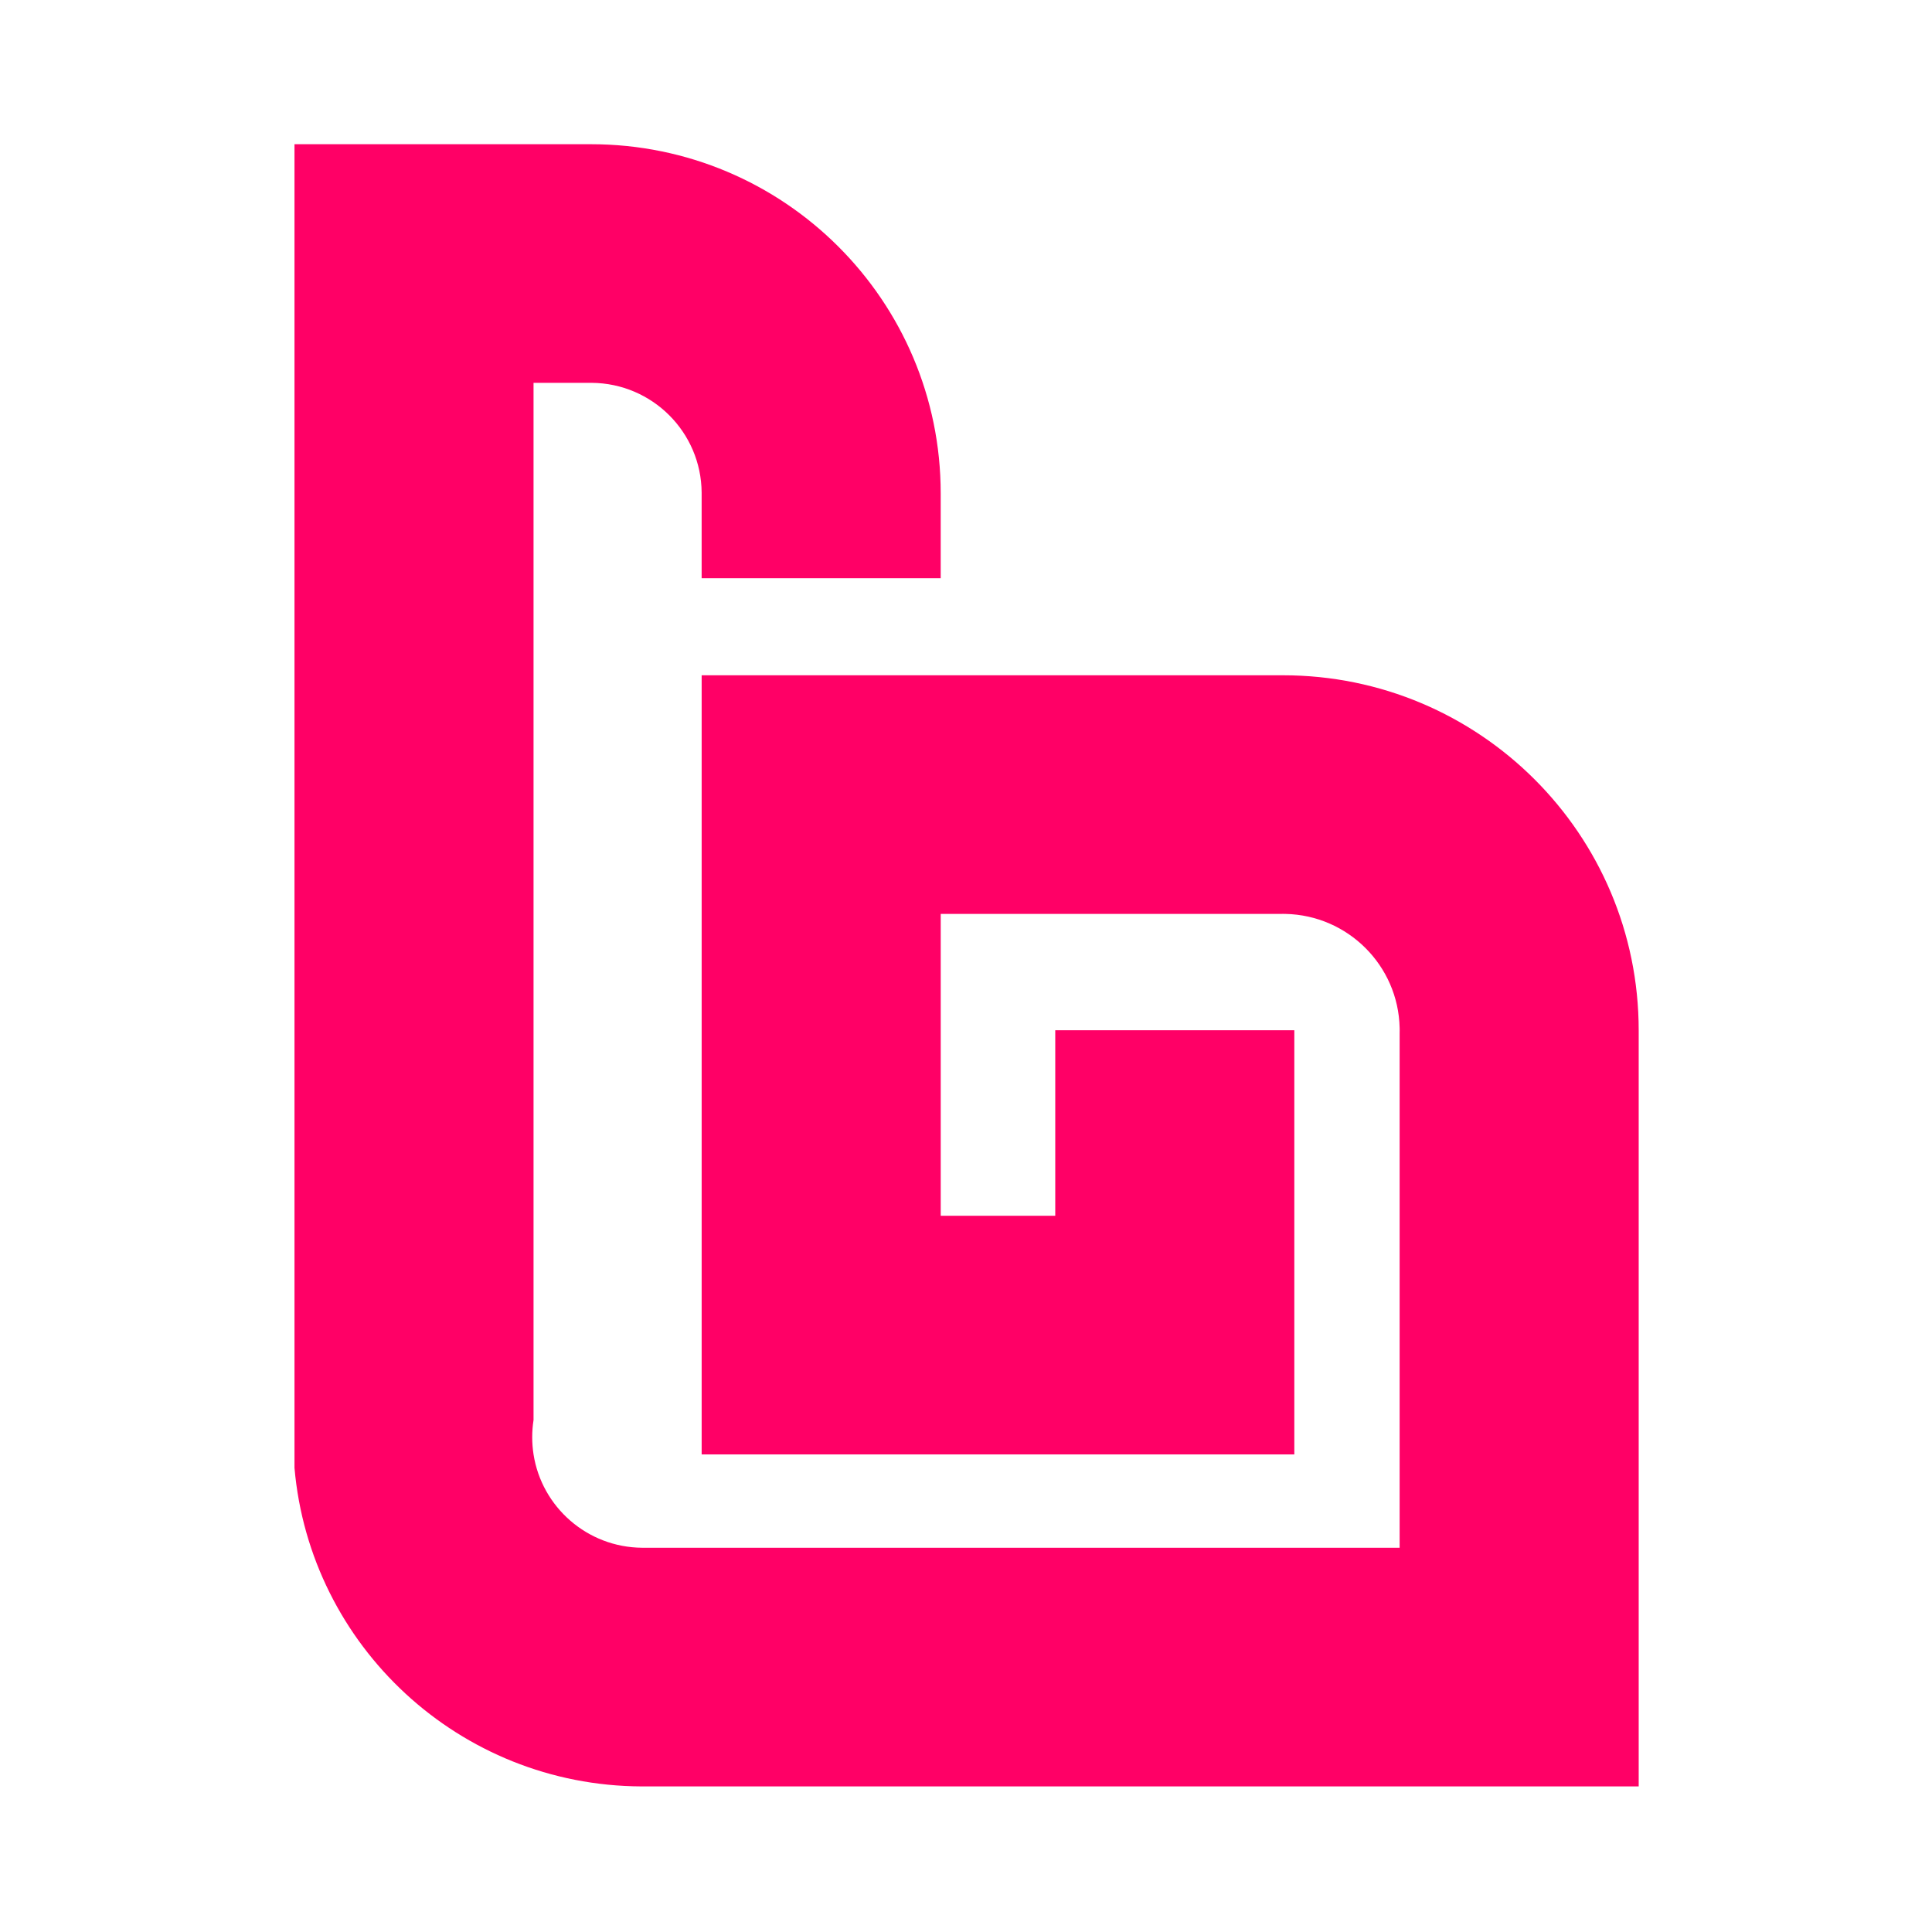 <svg xmlns="http://www.w3.org/2000/svg" xmlns:xlink="http://www.w3.org/1999/xlink" width="500" zoomAndPan="magnify" viewBox="0 0 375 375" height="500" preserveAspectRatio="xMidYMid meet" version="1.0"><defs><clipPath id="3149103a2e"><path d="M 57.113 27.988 L 318.113 27.988 L 318.113 346.738 L 57.113 346.738 Z M 57.113 27.988 " clip-rule="nonzero"/></clipPath></defs><g clip-path="url(#3149103a2e)"><path fill="#ff0066" d="M 124.648 300.418 C 113.98 300.344 105.152 292.512 103.559 282.293 C 103.391 281.203 103.301 280.094 103.301 278.961 C 103.301 277.832 103.391 276.715 103.559 275.633 L 103.559 74.309 L 114.844 74.309 C 126.598 74.391 136.109 83.887 136.188 95.617 L 136.188 112.227 L 182.59 112.227 L 182.59 95.77 C 182.59 58.336 152.191 27.992 114.695 27.992 L 57.16 27.992 L 57.16 284.906 C 60.168 319.469 89.16 346.605 124.535 346.742 L 318.07 346.742 L 318.07 200.004 C 318.07 161.93 287.16 131.07 249.016 131.07 L 136.191 131.07 L 136.191 282.301 L 251.227 282.301 L 251.227 199.965 L 204.824 199.965 L 204.824 235.98 L 182.594 235.98 L 182.594 177.391 L 248.516 177.391 L 249.016 177.383 L 249.52 177.391 C 261.629 177.652 271.402 187.41 271.668 199.5 L 271.676 200 L 271.668 200.504 L 271.668 300.418 L 124.953 300.418 C 124.902 300.422 124.852 300.422 124.797 300.422 C 124.746 300.422 124.699 300.422 124.648 300.418 Z M 124.648 300.418 " fill-opacity="1" fill-rule="evenodd"/></g></svg>